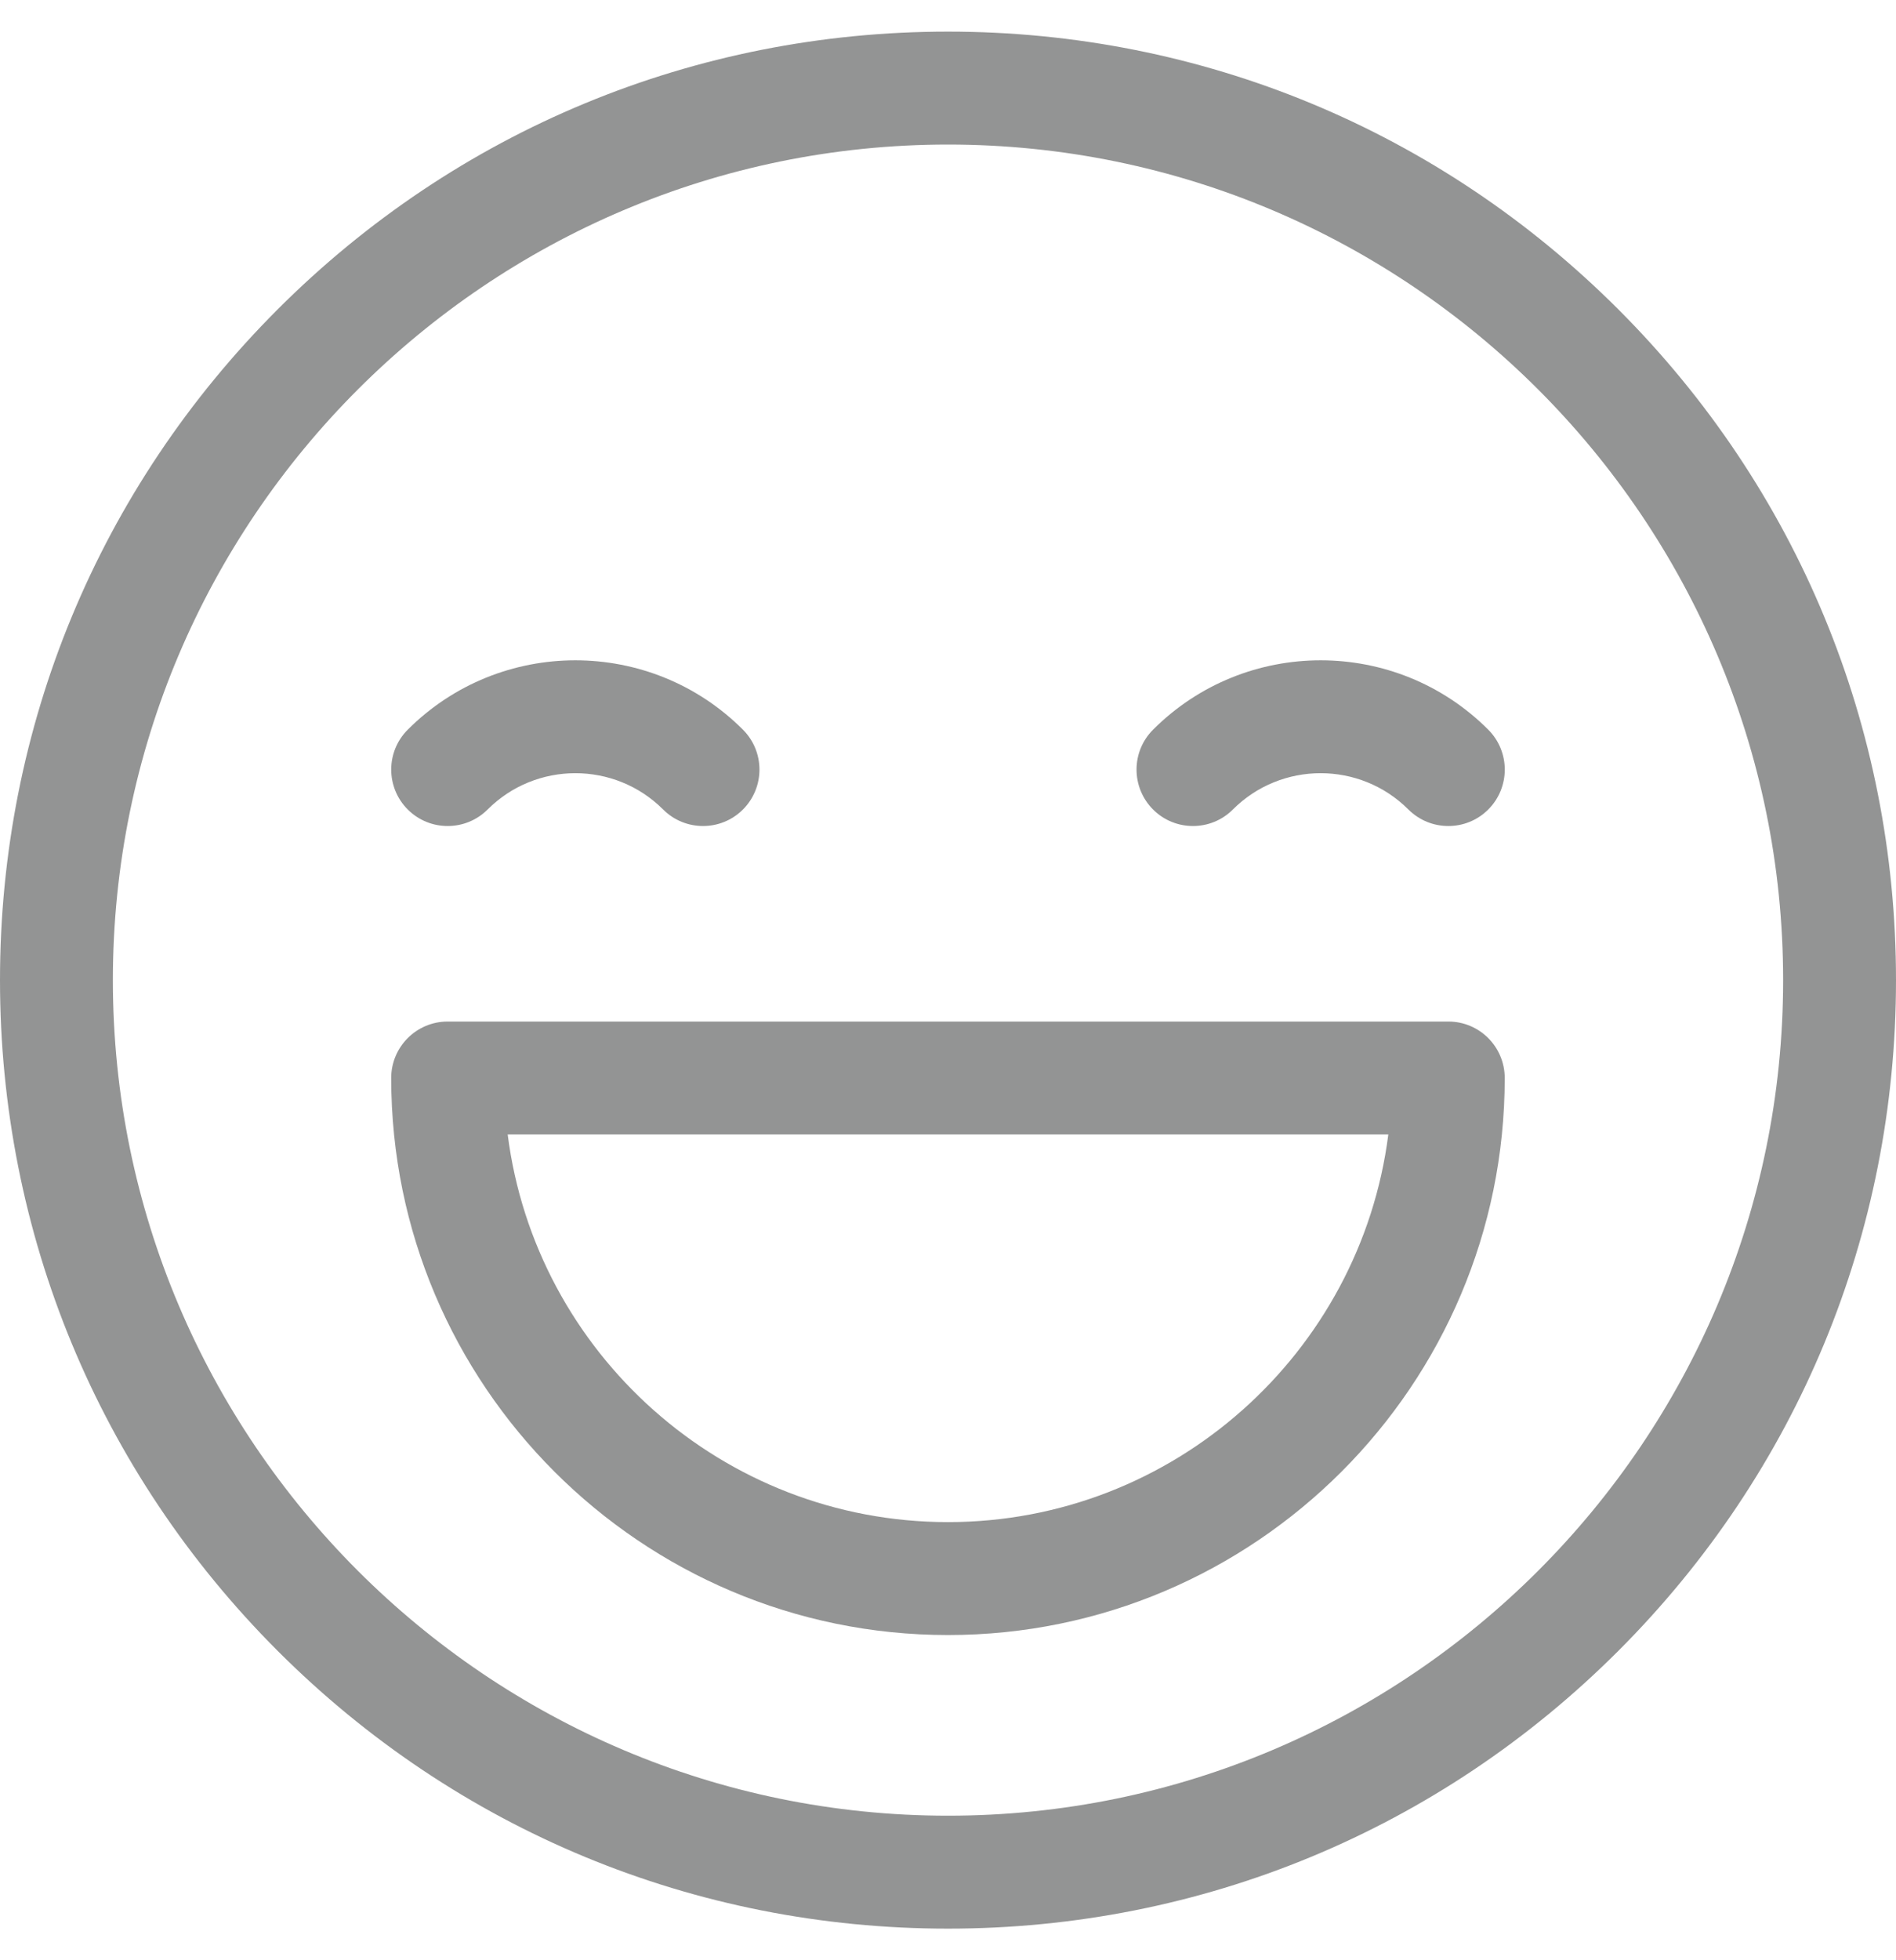<svg width="30" height="31" viewBox="0 0 30 31" fill="none" xmlns="http://www.w3.org/2000/svg">
<g clip-path="url(#clip0_594_5321)">
<path d="M25.607 4.893C22.773 2.06 19.007 0.5 15 0.5C10.993 0.5 7.226 2.06 4.393 4.893C1.56 7.726 0 11.493 0 15.5C0 19.507 1.56 23.273 4.393 26.107C7.226 28.94 10.993 30.5 15 30.5C19.007 30.5 22.773 28.94 25.607 26.107C28.44 23.273 30 19.507 30 15.5C30 11.493 28.44 7.726 25.607 4.893ZM15 28.714C7.714 28.714 1.786 22.786 1.786 15.5C1.786 8.214 7.714 2.286 15 2.286C22.286 2.286 28.214 8.214 28.214 15.5C28.214 22.786 22.286 28.714 15 28.714Z" fill="#939494"/>
<path d="M11.755 11.539C10.293 10.077 7.914 10.077 6.452 11.539C6.103 11.887 6.103 12.453 6.452 12.802C6.801 13.15 7.366 13.15 7.715 12.802C8.481 12.036 9.727 12.036 10.493 12.802C10.667 12.976 10.896 13.063 11.124 13.063C11.352 13.063 11.581 12.976 11.755 12.802C12.104 12.453 12.104 11.888 11.755 11.539Z" fill="#939494"/>
<path d="M23.548 11.539C22.086 10.077 19.707 10.077 18.245 11.539C17.896 11.887 17.896 12.453 18.245 12.802C18.593 13.15 19.159 13.15 19.507 12.802C20.273 12.036 21.519 12.036 22.285 12.802C22.46 12.976 22.688 13.063 22.917 13.063C23.145 13.063 23.374 12.976 23.548 12.802C23.897 12.453 23.897 11.888 23.548 11.539Z" fill="#939494"/>
<path d="M22.917 16.155H7.083C6.59 16.155 6.19 16.555 6.19 17.048C6.19 21.905 10.142 25.857 15 25.857C19.858 25.857 23.809 21.905 23.809 17.048C23.809 16.555 23.41 16.155 22.917 16.155ZM15 24.071C11.429 24.071 8.472 21.393 8.033 17.941H21.967C21.527 21.393 18.57 24.071 15 24.071Z" fill="#939494"/>
</g>
<defs>
<clipPath id="clip0_594_5321">
<rect width="30" height="30" fill="white" transform="translate(0 0.5)"/>
</clipPath>
</defs>
</svg>
